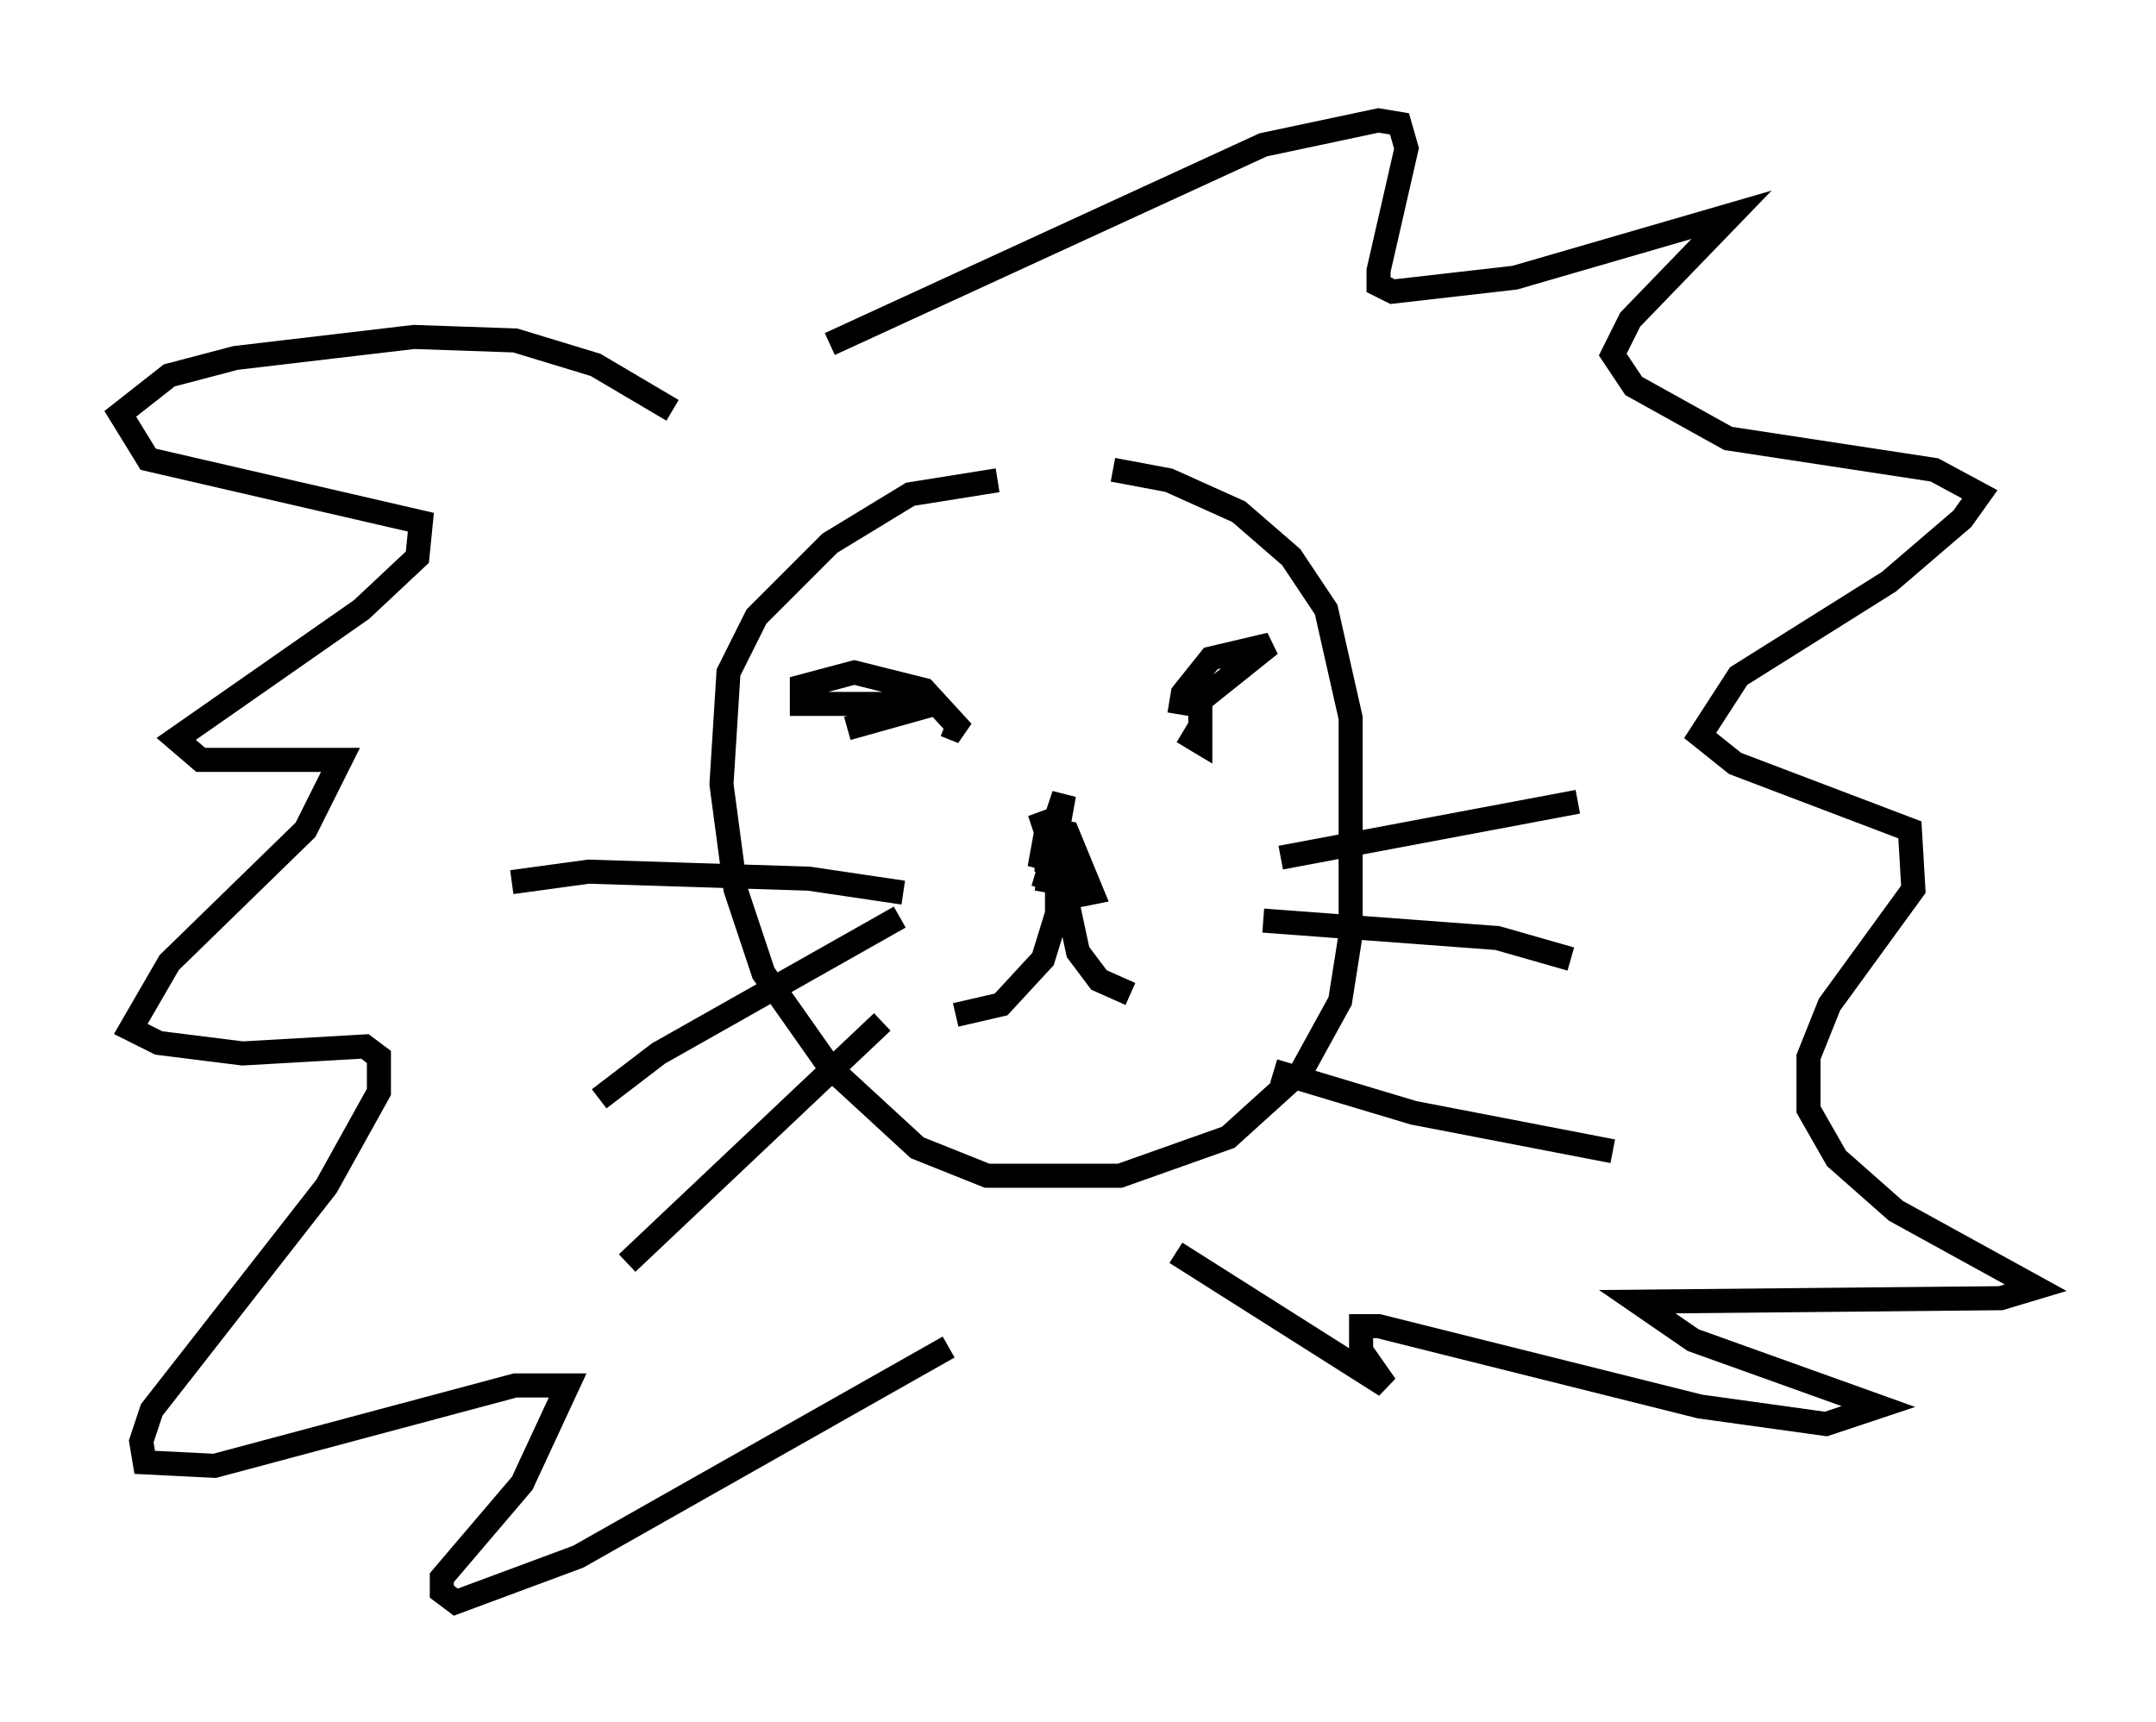 <?xml version="1.0" encoding="utf-8" ?>
<svg baseProfile="full" height="71.586" version="1.1" width="89.598" xmlns="http://www.w3.org/2000/svg" xmlns:ev="http://www.w3.org/2001/xml-events" xmlns:xlink="http://www.w3.org/1999/xlink"><defs /><rect fill="white" height="71.586" width="89.598" x="0" y="0" /><path d="M46.106, 20.542 m-4.648, -0.581 l-3.631, 0.581 -3.341, 2.034 l-3.05, 3.05 -1.162, 2.324 l-0.291, 4.648 0.581, 4.358 l1.162, 3.486 2.76, 3.922 l3.631, 3.341 2.905, 1.162 l5.52, 0.0 4.503, -1.598 l3.05, -2.76 1.598, -2.905 l0.436, -2.76 0.0, -9.006 l-1.017, -4.503 -1.453, -2.179 l-2.179, -1.888 -2.905, -1.307 l-2.324, -0.436 m-2.76, 14.961 l0.0, 1.743 0.291, -1.017 l-0.581, -1.453 0.581, 1.743 l-0.436, 1.453 m0.145, 0.145 l0.726, -4.067 -1.017, 3.05 l0.291, -1.598 0.872, 0.145 l1.017, 2.469 -1.453, 0.291 l0.0, -0.436 m0.291, -2.469 l-0.291, 3.486 -0.581, 1.888 l-1.743, 1.888 -1.888, 0.436 m4.939, -6.536 l-0.291, 1.888 0.436, 2.034 l0.872, 1.162 1.307, 0.581 m-9.441, -4.212 l-3.922, -0.581 -9.151, -0.291 l-3.196, 0.436 m16.123, 1.453 l-10.022, 5.665 -2.469, 1.888 m11.765, -3.196 l-10.603, 10.022 m27.162, -16.849 l12.346, -2.324 m-13.073, 4.939 l9.732, 0.726 3.05, 0.872 m-12.346, 4.648 l5.81, 1.743 8.279, 1.598 m-27.743, -17.721 l0.726, 0.291 -1.598, -1.743 l-2.905, -0.726 -2.179, 0.581 l0.0, 0.726 5.52, 0.0 l-3.631, 1.017 m13.799, -0.581 l0.145, -0.872 1.162, -1.453 l2.469, -0.581 -2.905, 2.324 l0.0, 1.743 -0.726, -0.436 m-21.207, -13.363 l-3.196, -1.888 -3.341, -1.017 l-4.212, -0.145 -7.408, 0.872 l-2.76, 0.726 -2.034, 1.598 l1.162, 1.888 11.33, 2.615 l-0.145, 1.453 -2.324, 2.179 l-7.698, 5.374 1.017, 0.872 l5.81, 0.0 -1.453, 2.905 l-5.665, 5.52 -1.598, 2.76 l1.162, 0.581 3.486, 0.436 l5.084, -0.291 0.581, 0.436 l0.0, 1.453 -2.179, 3.922 l-7.263, 9.296 -0.436, 1.307 l0.145, 0.872 2.905, 0.145 l12.492, -3.341 2.179, 0.0 l-1.888, 4.067 -3.341, 3.922 l0.0, 0.581 0.581, 0.436 l5.084, -1.888 15.397, -8.715 m-4.939, -41.687 l18.011, -8.279 4.793, -1.017 l0.872, 0.145 0.291, 1.017 l-1.162, 5.084 0.0, 0.581 l0.581, 0.291 5.084, -0.581 l9.006, -2.615 -4.212, 4.358 l-0.726, 1.453 0.872, 1.307 l3.922, 2.179 8.57, 1.307 l1.888, 1.017 -0.726, 1.017 l-3.05, 2.615 -6.246, 3.922 l-1.598, 2.469 1.453, 1.162 l7.263, 2.76 0.145, 2.469 l-3.486, 4.793 -0.872, 2.179 l0.0, 2.179 1.162, 2.034 l2.469, 2.179 5.81, 3.196 l-1.453, 0.436 -15.106, 0.145 l2.324, 1.598 7.698, 2.76 l-2.179, 0.726 -5.229, -0.726 l-13.363, -3.341 -0.726, 0.0 l0.0, 1.017 1.017, 1.453 l-8.715, -5.52 " fill="none" stroke="black" stroke-width="1" /></svg>
